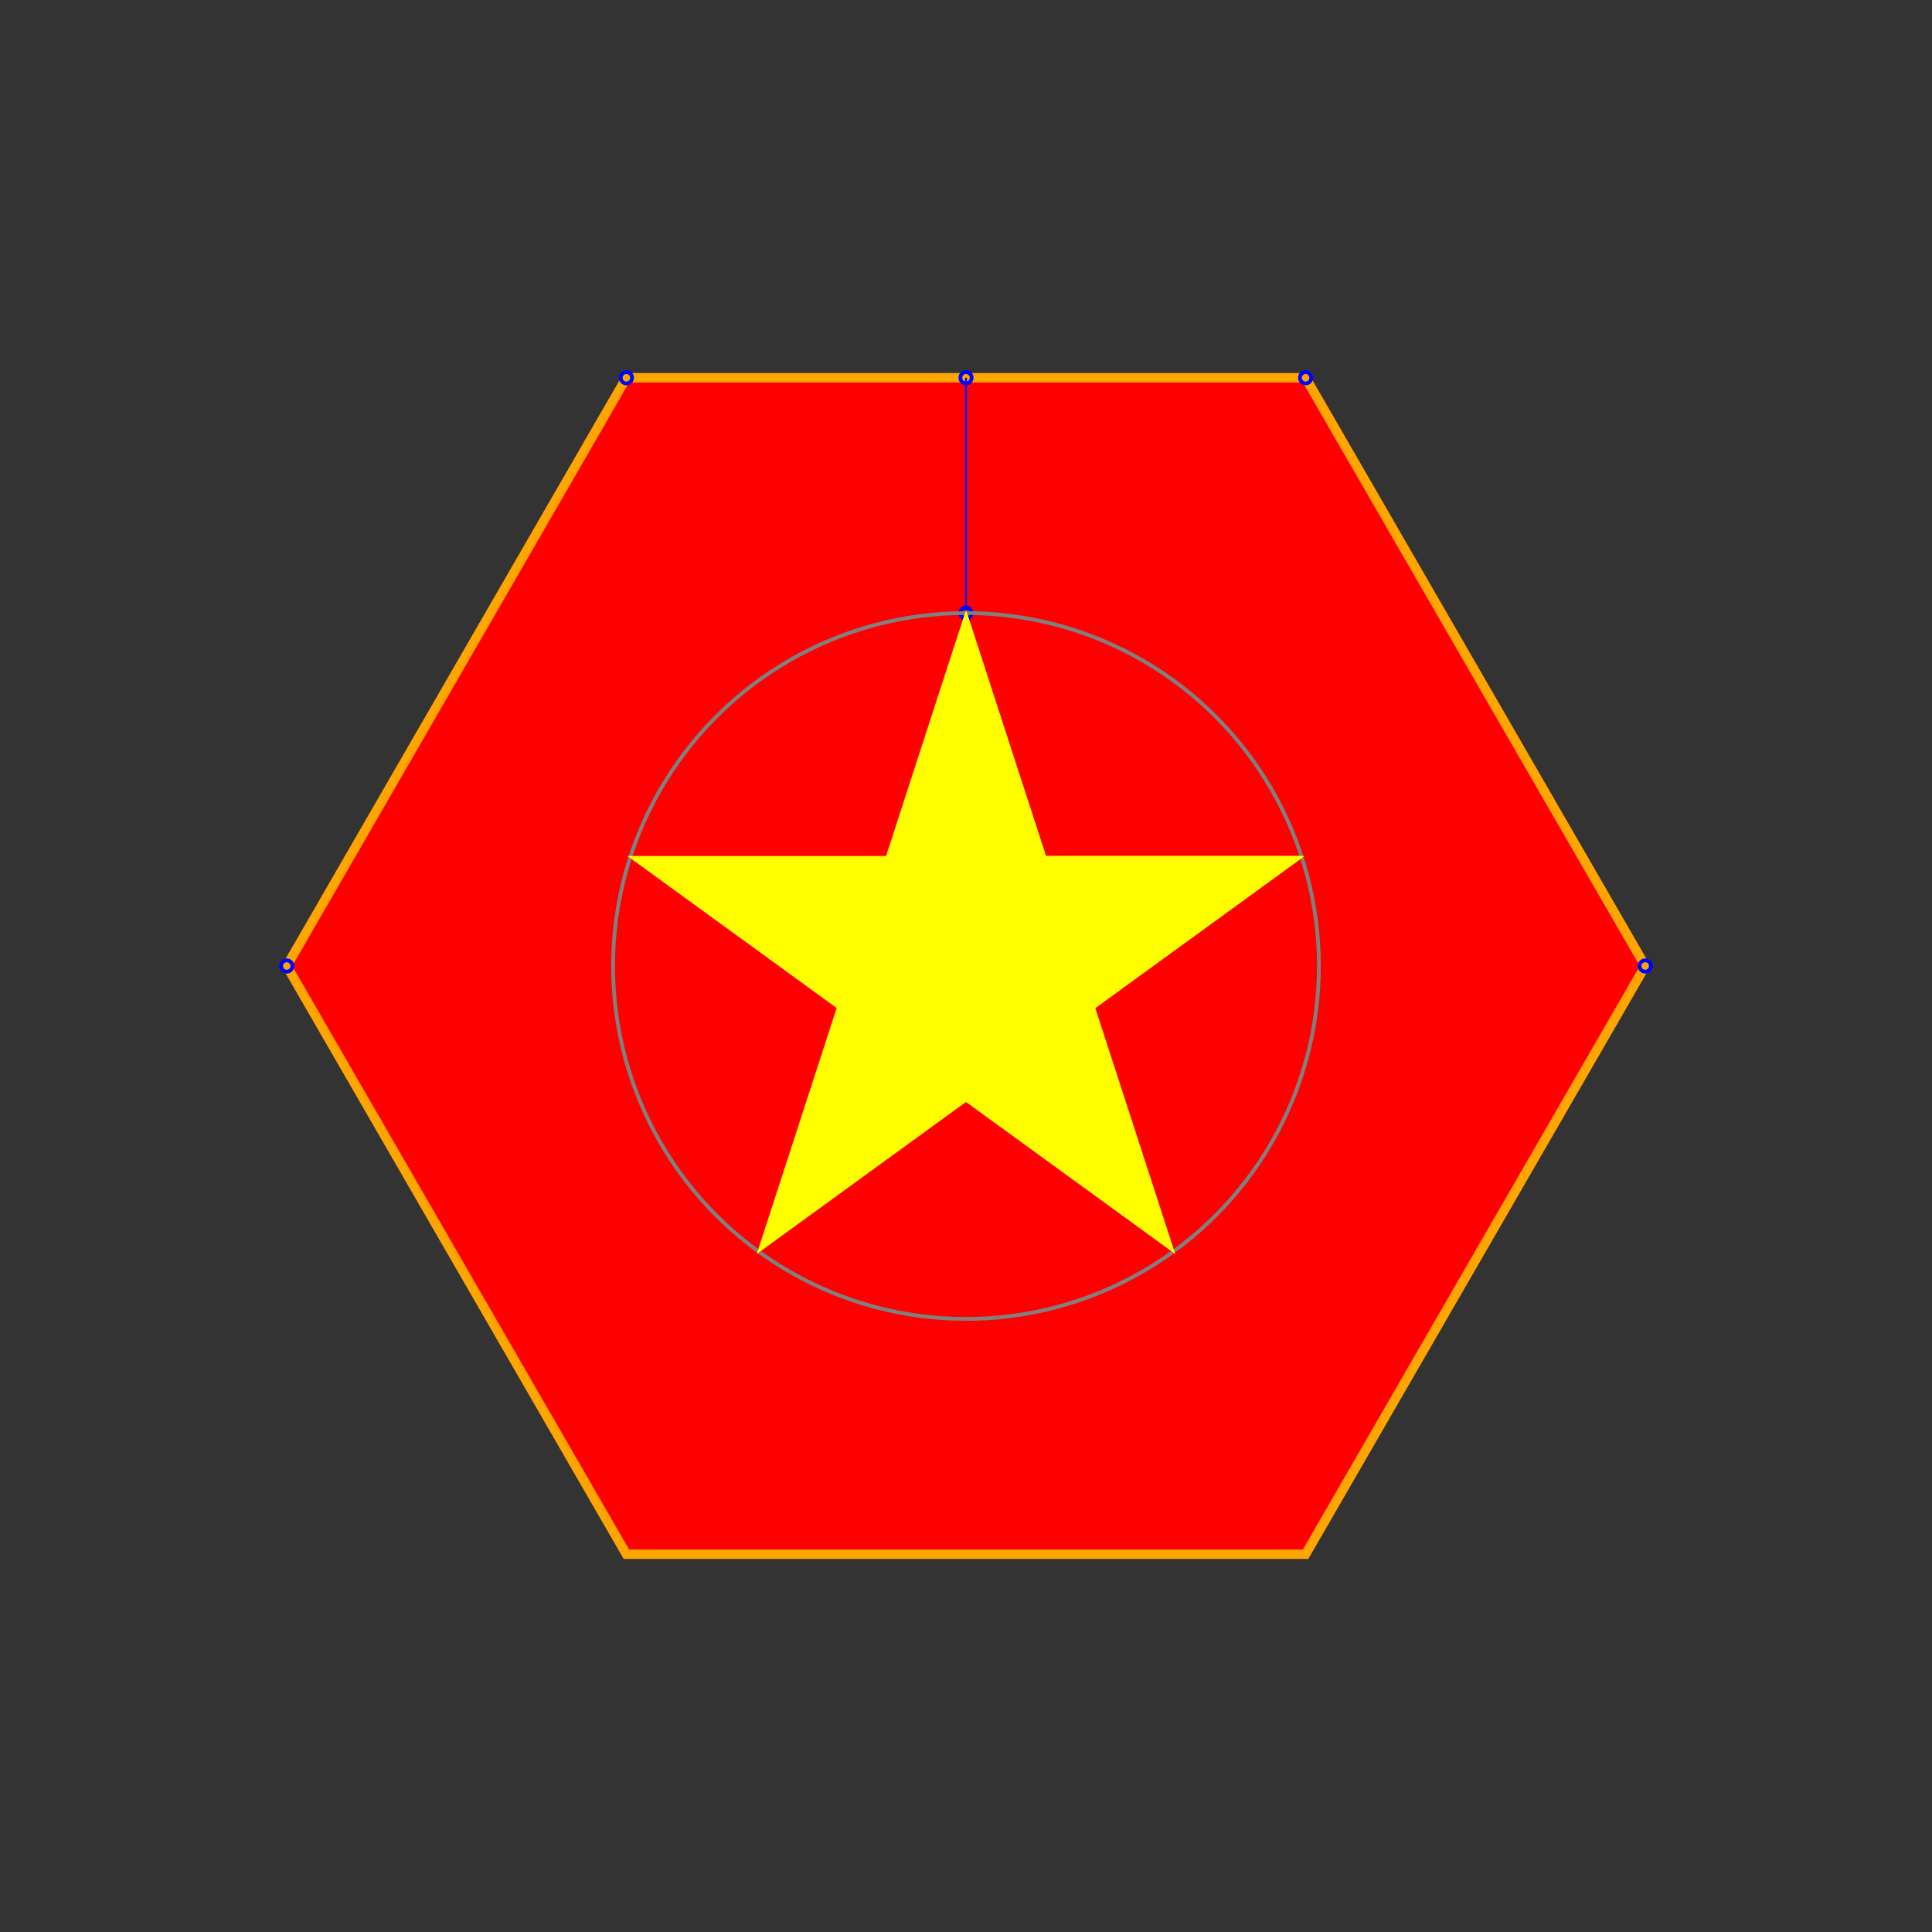 <svg width="1024" height="1024" xmlns="http://www.w3.org/2000/svg" desc="Created by KTab" version="1.2">
	<rect width="100%" height="100%" fill="#333333" stroke="none"/>
	<path stroke="orange" stroke-width="5" fill="red" opacity="1.0" d="M 692.0 200.231 L 332.0 200.231 L 152.0 512.0 L 332.0 823.769 L 692.0 823.769 L 872.0 512.0 Z"/>
	<circle cx="872.0" cy="512.0" r="3" fill="none" stroke="blue" stroke-width="2"/>
	<circle cx="152.0" cy="512.0" r="3" fill="none" stroke="blue" stroke-width="2"/>
	<circle cx="692.0" cy="200.231" r="3" fill="none" stroke="blue" stroke-width="2"/>
	<circle cx="332.0" cy="200.231" r="3" fill="none" stroke="blue" stroke-width="2"/>
	<circle cx="512.0" cy="512.0" r="3" fill="none" stroke="blue" stroke-width="2"/>
	<circle cx="512.0" cy="200.231" r="3" fill="none" stroke="blue" stroke-width="2"/>
	<path d="M 512.0 512.0 L 512.0 200.231" stroke="blue" stroke-width="1"/>
	<circle cx="512.0" cy="324.939" r="3" fill="none" stroke="blue" stroke-width="2"/>
	<circle cx="512.0" cy="512.0" r="187.061" fill="none" stroke="gray" stroke-width="2" stroke-dashoffset="0.0" stroke-dasharray="1175.342,0.0"/>
	<path d="M 579.954 534.08 L 689.906 454.195" stroke="yellow" stroke-width="1"/>
	<path d="M 689.906 454.195 L 553.998 454.195" stroke="yellow" stroke-width="1"/>
	<path d="M 553.998 454.195 L 512.0 324.939" stroke="yellow" stroke-width="1"/>
	<path stroke="yellow" stroke-width="1" fill="yellow" opacity="1.0" d="M 512.0 324.939 L 470.002 454.195 L 334.094 454.195 L 444.046 534.08 L 402.048 663.336 L 512.0 583.451 L 621.952 663.336 L 579.954 534.08 L 689.906 454.195 L 553.998 454.195 Z"/>
</svg>